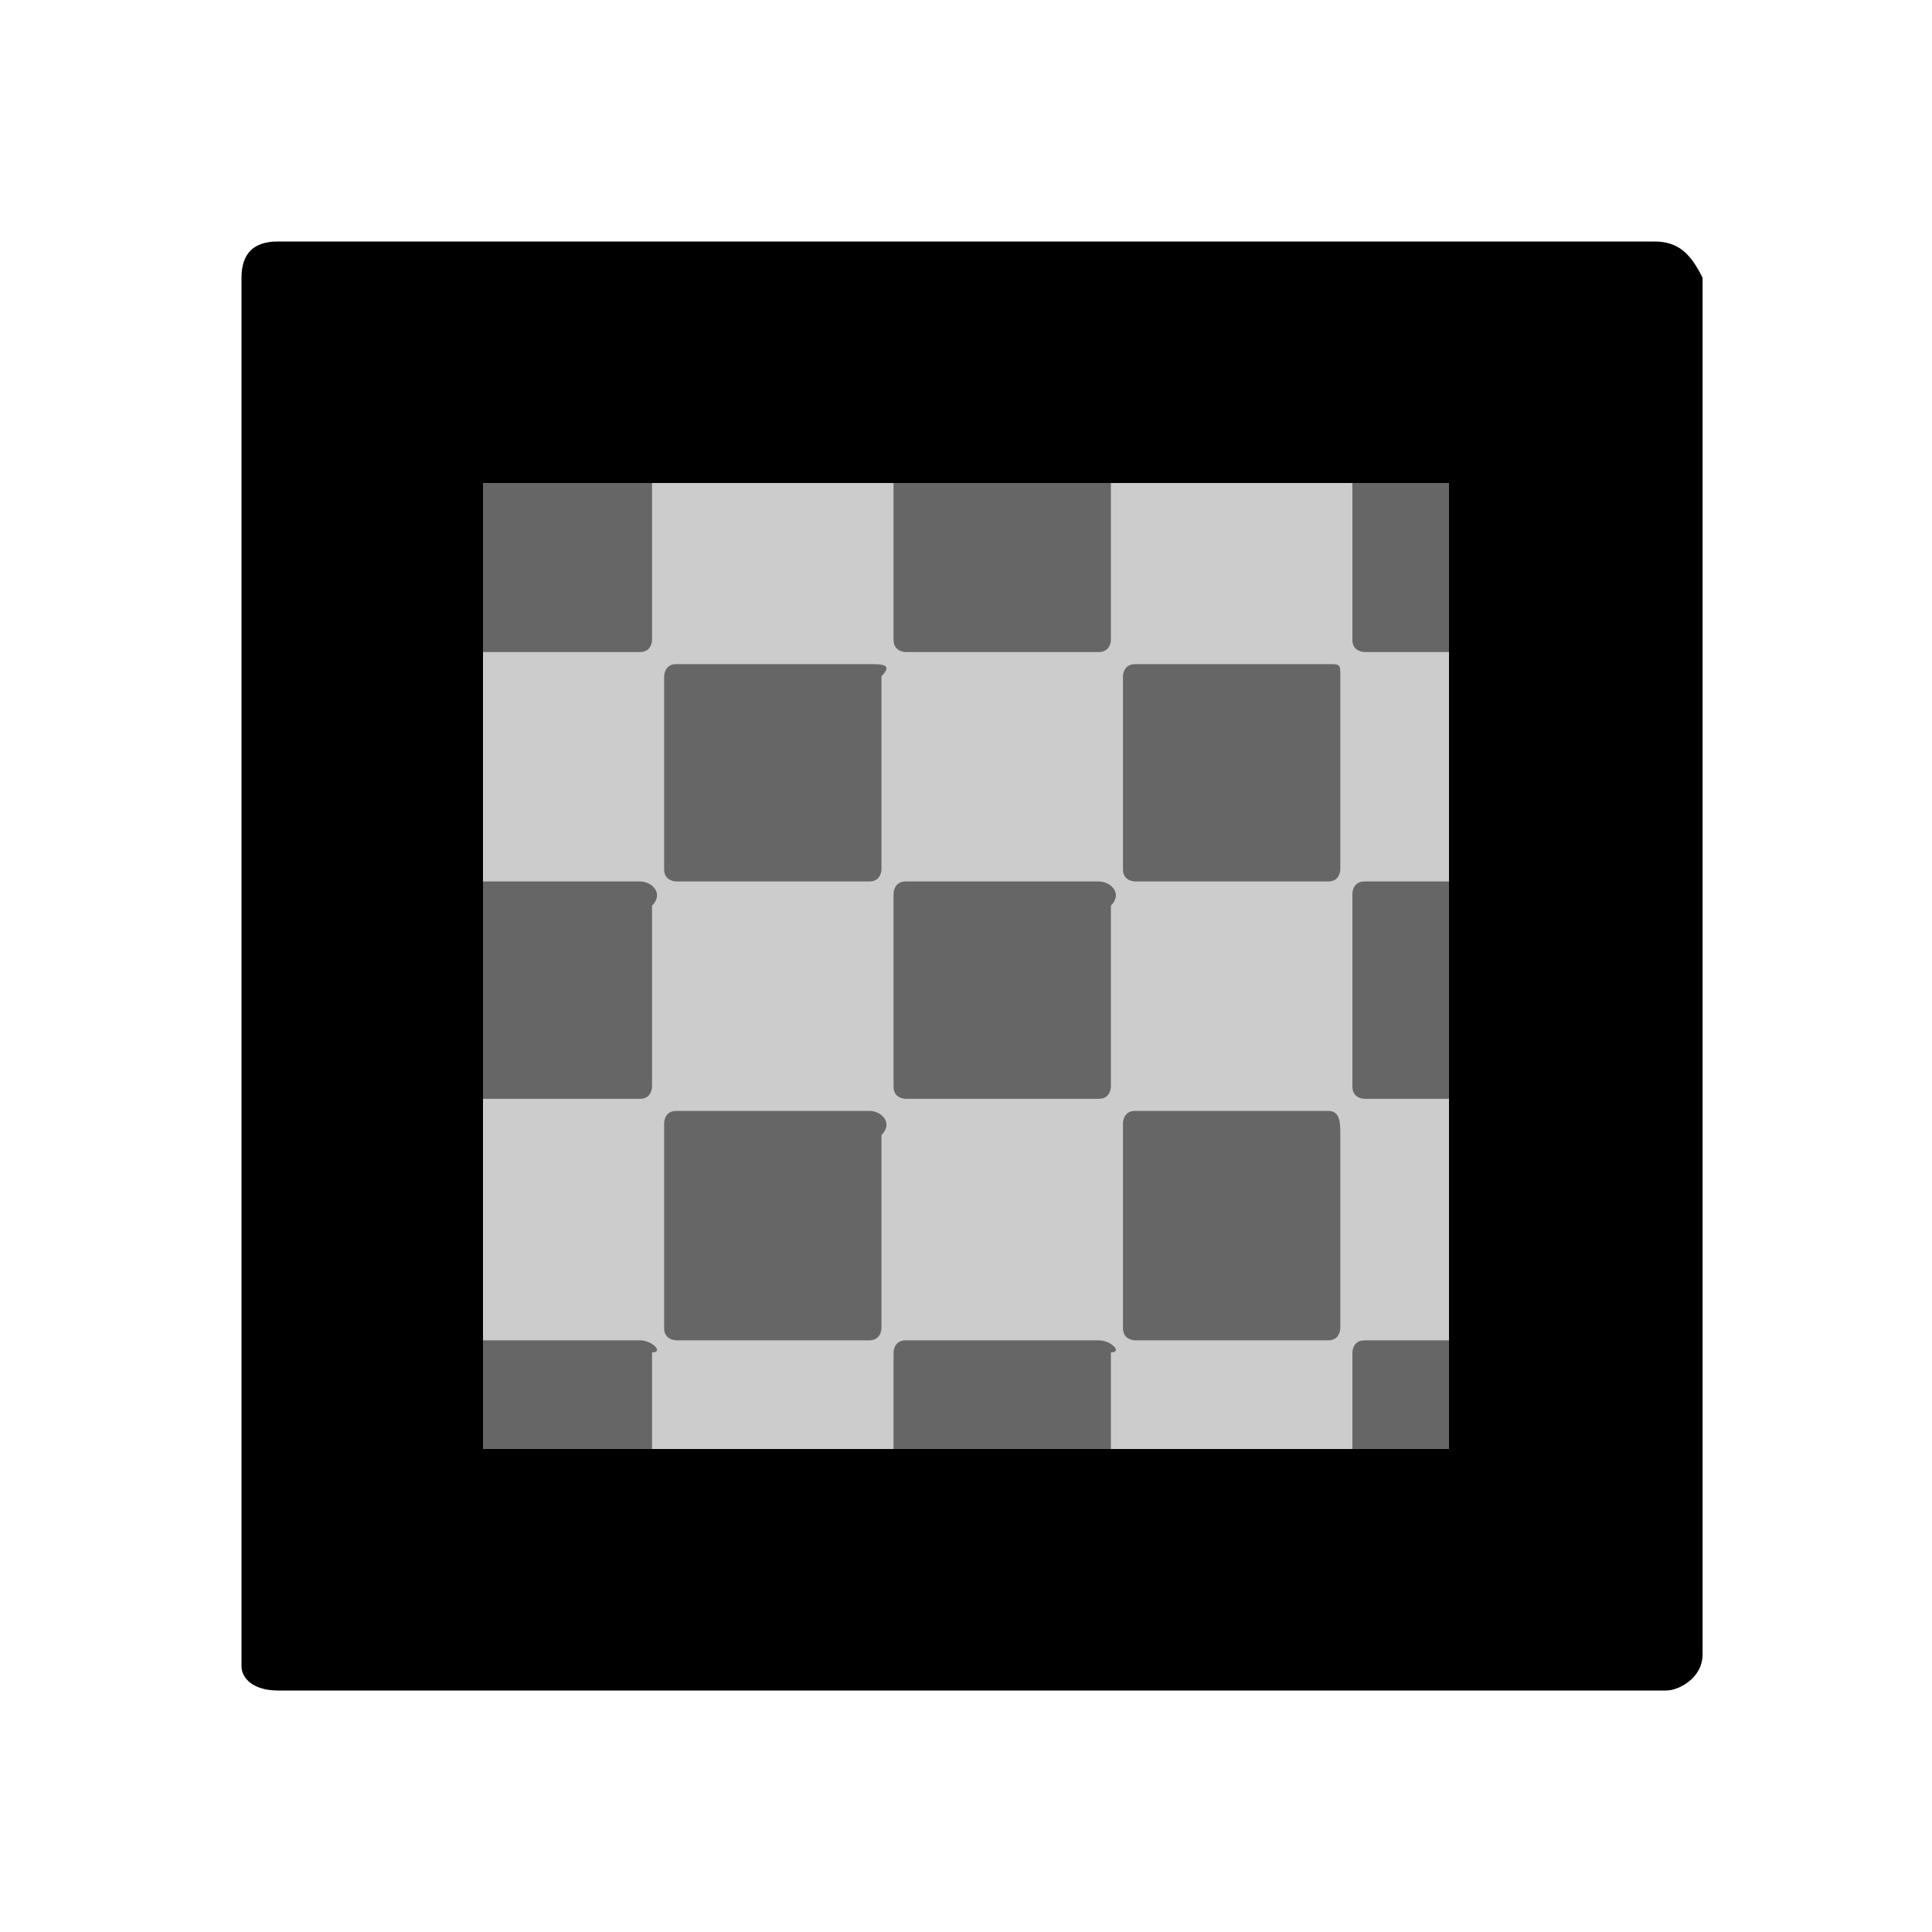 <!-- This Source Code Form is subject to the terms of the Mozilla Public
   - License, v. 2.0. If a copy of the MPL was not distributed with this
   - file, You can obtain one at http://mozilla.org/MPL/2.0/. -->
<svg height="16" width="16" xmlns="http://www.w3.org/2000/svg" viewBox="0 0 16 16" fill="#000000">
    <path opacity="0.2" d="M3.8 3.9l8.4.1v8.3H3.8z"/>
    <path opacity="0.5" d="M5.3 3.6H3.7c-.1 0-.1.1-.1.1v1.6c0 .1.1.1.1.1h1.6c.1 0 .1-.1.1-.1V3.7c.1-.1 0-.1-.1-.1zM5.3 7.3H3.7c-.1 0-.1.1-.1.1V9c0 .1.1.1.1.1h1.6c.1 0 .1-.1.1-.1V7.5c.1-.1 0-.2-.1-.2zM5.3 11.1H3.7c-.1 0-.1.1-.1.1v1.6c0 .1.1.1.1.1h1.6c.1 0 .1-.1.1-.1v-1.6c.1 0 0-.1-.1-.1zM7.2 5.5H5.6c-.1 0-.1.1-.1.1v1.6c0 .1.1.1.1.1h1.6c.1 0 .1-.1.1-.1V5.6c.1-.1 0-.1-.1-.1zM7.2 9.2H5.6c-.1 0-.1.1-.1.1V11c0 .1.1.1.1.1h1.6c.1 0 .1-.1.1-.1V9.4c.1-.1 0-.2-.1-.2zM9.1 3.6H7.5c-.1 0-.1.1-.1.1v1.6c0 .1.1.1.1.1h1.6c.1 0 .1-.1.1-.1V3.7c.1-.1 0-.1-.1-.1zM9.1 7.3H7.5c-.1 0-.1.1-.1.1V9c0 .1.1.1.1.1h1.6c.1 0 .1-.1.1-.1V7.5c.1-.1 0-.2-.1-.2zM9.1 11.1H7.5c-.1 0-.1.1-.1.1v1.6c0 .1.1.1.1.1h1.6c.1 0 .1-.1.1-.1v-1.6c.1 0 0-.1-.1-.1zM11 5.5H9.4c-.1 0-.1.1-.1.1v1.6c0 .1.1.1.1.1H11c.1 0 .1-.1.1-.1V5.6c0-.1 0-.1-.1-.1zM11 9.2H9.4c-.1 0-.1.1-.1.1V11c0 .1.1.1.1.1H11c.1 0 .1-.1.1-.1V9.4c0-.1 0-.2-.1-.2zM12.9 3.6h-1.6c-.1 0-.1.1-.1.1v1.6c0 .1.1.1.1.1h1.6c.1.1.1 0 .1-.1V3.7c0-.1 0-.1-.1-.1zM12.9 7.3h-1.6c-.1 0-.1.1-.1.1V9c0 .1.1.1.1.1h1.6c.1.1.1.1.1 0V7.5c0-.1 0-.2-.1-.2zM12.9 11.1h-1.6c-.1 0-.1.1-.1.1v1.6c0 .1.1.1.1.1h1.6c.1 0 .1-.1.1-.1v-1.6s0-.1-.1-.1z"/>
    <path d="M13.7 2H2.3c-.2 0-.3.1-.3.3v11.5c0 .1.1.2.3.2h11.5c.1 0 .3-.1.3-.3V2.3c-.1-.2-.2-.3-.4-.3zM12 12H4V4h8v8z"/>
</svg>